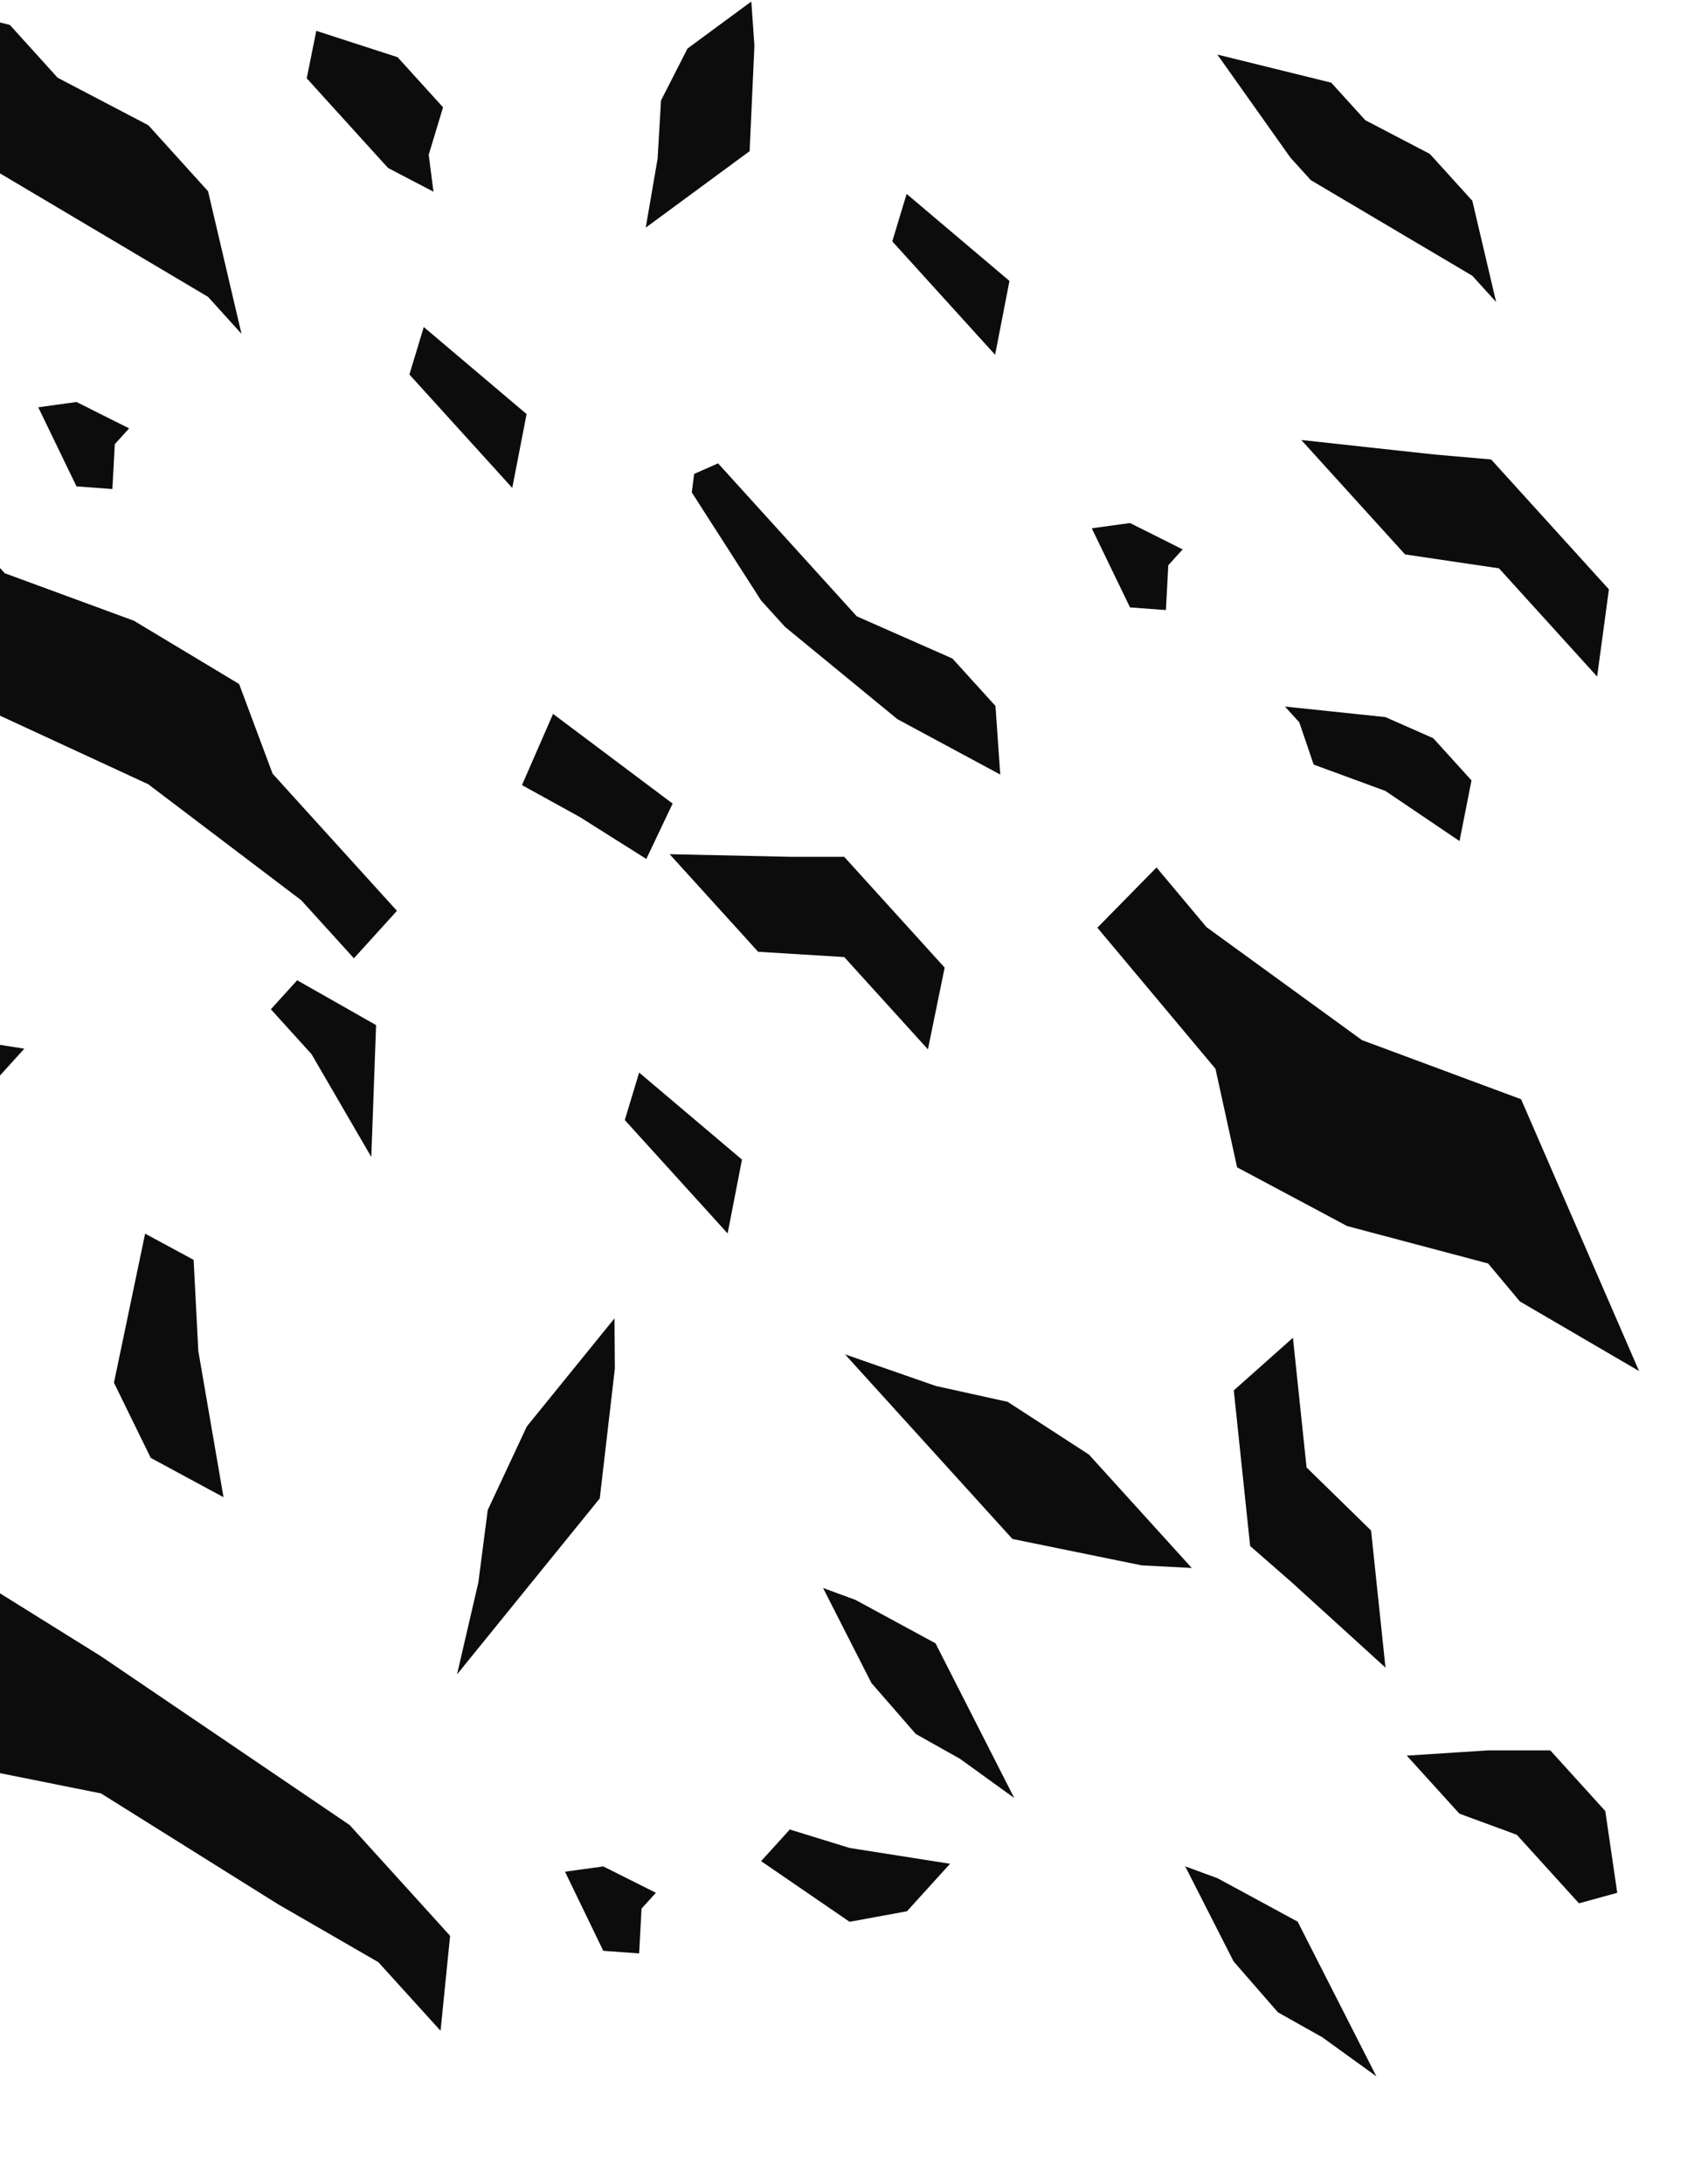 <svg width="155" height="199" viewBox="0 0 155 199" fill="none" xmlns="http://www.w3.org/2000/svg">
<path d="M27.951 7.136L28.822 2.81L36.231 5.213L40.372 9.779L39.064 14.105L39.5 17.47L35.36 15.307L31.219 10.741L27.951 7.136Z" fill="#0C0C0C"/>
<path d="M51.485 170.56L54.972 170.08L59.766 172.483L58.459 173.925L58.241 178.01L54.972 177.77L51.485 170.56Z" fill="#0C0C0C"/>
<path d="M99.485 48.142L102.972 47.662L107.766 50.065L106.459 51.507L106.241 55.593L102.972 55.352L99.485 48.142Z" fill="#0C0C0C"/>
<path d="M3.485 37.114L6.972 36.633L11.766 39.036L10.459 40.478L10.241 44.564L6.972 44.324L3.485 37.114Z" fill="#0C0C0C"/>
<path d="M69.354 169.599L71.969 166.715L77.417 168.397L86.57 169.839L82.647 174.165L77.417 175.127L69.354 169.599Z" fill="#0C0C0C"/>
<path d="M-15 95.322L-12.385 92.438L-6.937 94.121L2.215 95.562L-1.707 99.888L-6.937 100.85L-15 95.322Z" fill="#0C0C0C"/>
<path d="M132.985 165.273L128.191 159.986L135.6 159.505L141.266 159.505L146.278 165.033L147.368 172.483L143.881 173.444L138.215 167.196L132.985 165.273Z" fill="#0C0C0C"/>
<path d="M118.397 65.828L117.09 64.386L126.242 65.347L130.6 67.27L134.087 71.115L132.997 76.643L126.242 72.076L119.705 69.673L118.397 65.828Z" fill="#0C0C0C"/>
<path d="M24.682 91.972L27.079 89.329L34.27 93.414L33.834 105.431L28.386 96.058L24.682 91.972Z" fill="#0C0C0C"/>
<path d="M56.933 102.066L58.241 97.74L67.611 105.671L66.303 112.4L60.638 106.152L56.933 102.066Z" fill="#0C0C0C"/>
<path d="M37.307 34.128L38.615 29.802L47.985 37.733L46.678 44.462L41.012 38.214L37.307 34.128Z" fill="#0C0C0C"/>
<path d="M81.308 21.996L82.615 17.67L91.985 25.601L90.678 32.331L85.012 26.082L81.308 21.996Z" fill="#0C0C0C"/>
<path d="M47.563 71.544L50.396 65.055L61.291 73.227L58.894 78.273L52.793 74.428L47.563 71.544Z" fill="#0C0C0C"/>
<path d="M-4.324 11.895L-13.682 -1.338L0.898 2.271L2.639 4.196L5.251 7.083L13.52 11.414L18.96 17.429L22.007 30.422L18.96 27.053L-1.713 14.782L-4.324 11.895Z" fill="#0C0C0C"/>
<path d="M117.59 14.368L110.929 4.973L121.307 7.535L122.546 8.901L124.405 10.951L130.291 14.026L134.163 18.297L136.331 27.521L134.163 25.13L119.448 16.418L117.59 14.368Z" fill="#0C0C0C"/>
<path d="M128.032 50.522L118.578 40.095L130.669 41.414L135.877 41.87L138.688 44.97L146.609 53.706L145.535 61.654L138.636 54.045L136.591 51.791L128.032 50.522Z" fill="#0C0C0C"/>
<path d="M69.083 86.732L61.02 77.84L72.134 78.08L76.928 78.08L79.325 80.724L86.08 88.174L84.555 95.624L78.671 89.135L76.928 87.213L69.083 86.732Z" fill="#0C0C0C"/>
<path d="M124.936 139.472L126.249 151.964L117.674 144.164L113.916 140.881L113.526 137.167L112.426 126.701L117.816 121.906L118.774 131.022L119.058 133.723L124.936 139.472Z" fill="#0C0C0C"/>
<path d="M69.354 54.721L63.035 44.867L63.253 43.185L65.432 42.224L71.098 48.472L78.071 56.163L86.787 60.008L90.71 64.334L91.146 70.583L81.775 65.536L71.533 57.124L69.354 54.721Z" fill="#0C0C0C"/>
<path d="M85.499 132.79L77 123.417L85.281 126.301L91.818 127.743L99.227 132.55L101.189 134.713L104.675 138.558L108.598 142.884L104.021 142.644L92.254 140.24L85.499 132.79Z" fill="#0C0C0C"/>
<path d="M64.116 16.861L58.842 20.745L59.923 14.456L60.234 9.156L62.647 4.422L63.864 3.526L66.028 1.932L68.462 0.14L68.744 4.158L68.309 13.775L64.116 16.861Z" fill="#0C0C0C"/>
<path d="M88.423 155.991L92.418 163.842L87.484 160.278L83.449 158.01L79.405 153.365L78.483 151.553L76.844 148.332L75 144.708L77.952 145.793L85.247 149.75L88.423 155.991Z" fill="#0C0C0C"/>
<path d="M121.423 181.357L125.418 189.208L120.484 185.644L116.449 183.376L112.405 178.731L111.483 176.919L109.844 173.698L108 170.074L110.952 171.159L118.247 175.115L121.423 181.357Z" fill="#0C0C0C"/>
<path d="M13.223 112.418L17.644 114.808L18.07 123.101L20.367 136.436L13.736 132.852L10.384 126.001L13.223 112.418Z" fill="#0C0C0C"/>
<path d="M48.892 143.646L41.647 152.58L43.591 144.19L44.443 137.608L48.005 129.988L49.677 127.927L52.65 124.261L55.994 120.138L56.028 124.707L54.652 136.545L48.892 143.646Z" fill="#0C0C0C"/>
<path d="M-0.003 65.216L-13.078 42.144L-2.618 48.873L0.433 52.238L12.2 56.564L21.789 62.332L24.84 70.503L27.454 73.387L36.171 83L32.249 87.326L27.454 82.039L13.508 71.465L-0.003 65.216Z" fill="#0C0C0C"/>
<path d="M138.606 100.17L149.356 124.939L138.497 118.597L135.6 115.136L122.759 111.728L112.728 106.374L110.756 97.392L108.273 94.426L99.995 84.539L105.386 79.049L109.939 84.487L124.109 94.784L138.606 100.17Z" fill="#0C0C0C"/>
<path d="M-14.77 152.372L-13.027 138.913L-7.361 137.471L-0.824 144.681L9.201 150.93L31.864 166.311L41.016 176.405L40.144 185.057L34.479 178.808L25.326 173.521L9.201 163.427L-0.388 161.504L-8.233 152.852L-11.283 156.217L-14.77 152.372Z" fill="#0C0C0C"/>
</svg>
